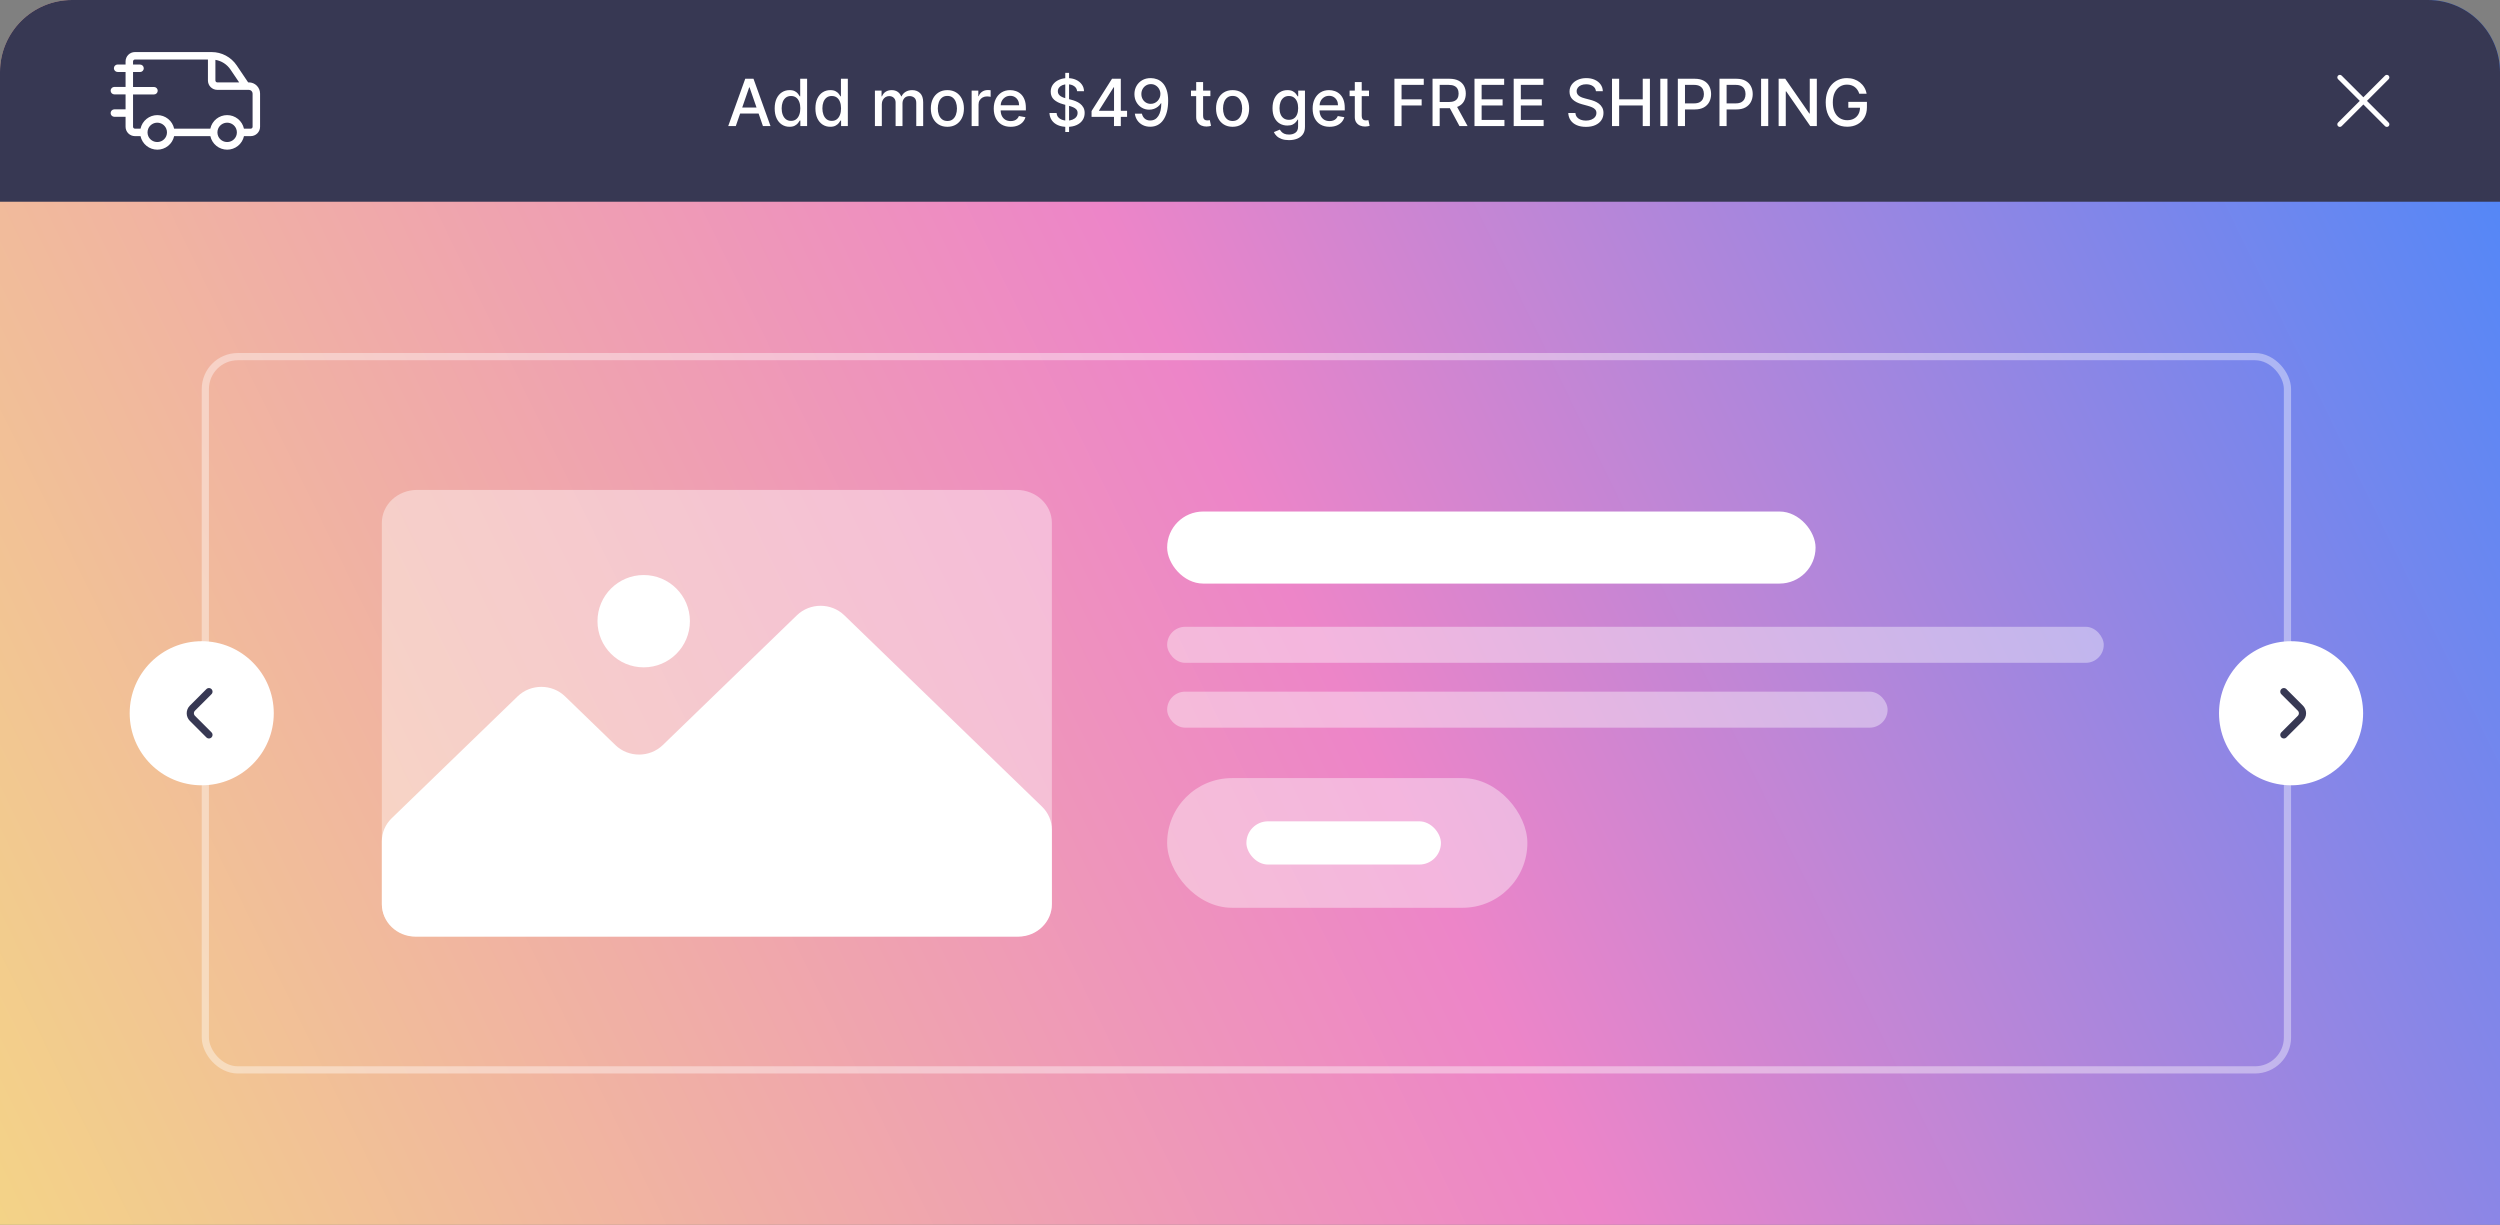 <svg width="347" height="170" viewBox="0 0 347 170" fill="none" xmlns="http://www.w3.org/2000/svg">
<rect x="0" y="0" width="347" height="170" fill="#808080" stroke="none"/>
<path d="M0 10C0 4.477 4.477 0 10 0H337C342.523 0 347 4.477 347 10V170H0V10Z" fill="url(#paint0_linear_2248_167)"/>
<rect opacity="0.4" x="28.5" y="49.5" width="289" height="99" rx="4.5" stroke="white"/>
<path opacity="0.4" d="M141.104 68H57.897C55.192 68 53 70.046 53 72.57V125.43C53 127.954 55.192 130 57.897 130H141.104C143.808 130 146 127.954 146 125.43V72.57C146 70.046 143.808 68 141.104 68Z" fill="white"/>
<path d="M54.37 113.57L71.851 96.651C73.661 94.899 76.613 94.899 78.423 96.651L85.419 103.421C87.229 105.173 90.18 105.173 91.99 103.421L110.613 85.398C112.423 83.646 115.375 83.646 117.185 85.398L144.63 111.96C145.494 112.796 146 113.948 146 115.148V125.501C146 127.979 143.913 129.999 141.352 129.999H57.648C55.087 129.999 53 127.979 53 125.501V116.758C53 115.558 53.489 114.422 54.37 113.57Z" fill="white"/>
<path d="M89.345 92.628C92.887 92.628 95.759 89.76 95.759 86.221C95.759 82.683 92.887 79.814 89.345 79.814C85.803 79.814 82.931 82.683 82.931 86.221C82.931 89.76 85.803 92.628 89.345 92.628Z" fill="white"/>
<rect x="162" y="71" width="90" height="10" rx="5" fill="white"/>
<rect opacity="0.4" x="162" y="87" width="130" height="5" rx="2.5" fill="white"/>
<rect opacity="0.4" x="162" y="96" width="100" height="5" rx="2.5" fill="white"/>
<rect opacity="0.4" x="162" y="108" width="50" height="18" rx="9" fill="white"/>
<rect x="173" y="114" width="27" height="6" rx="3" fill="white"/>
<circle cx="28" cy="99" r="9.5" fill="white" stroke="white"/>
<path d="M29 96L26.707 98.293C26.317 98.683 26.317 99.317 26.707 99.707L29 102" stroke="#373853" stroke-linecap="round"/>
<circle cx="318" cy="99" r="9.5" fill="white" stroke="white"/>
<path d="M317 102L319.293 99.707C319.683 99.317 319.683 98.683 319.293 98.293L317 96" stroke="#373853" stroke-linecap="round"/>
<path d="M0 10C0 4.477 4.477 0 10 0H337C342.523 0 347 4.477 347 10V28H0V10Z" fill="#373853"/>
<g clip-path="url(#clip0_2248_167)">
<path d="M34.541 11.435H34.443L32.851 9.073C32.468 8.504 31.951 8.039 31.345 7.717C30.74 7.395 30.065 7.227 29.379 7.227H18.726C18.382 7.227 18.052 7.363 17.809 7.606C17.566 7.849 17.429 8.179 17.429 8.523V8.953H16.327C16.19 8.953 16.058 9.008 15.96 9.105C15.863 9.202 15.809 9.334 15.809 9.472C15.809 9.609 15.863 9.741 15.96 9.839C16.058 9.936 16.19 9.99 16.327 9.99H17.429V12.065H15.873C15.736 12.065 15.604 12.119 15.507 12.217C15.409 12.314 15.355 12.446 15.355 12.583C15.355 12.721 15.409 12.853 15.507 12.95C15.604 13.047 15.736 13.102 15.873 13.102H17.429V15.176H15.873C15.736 15.176 15.604 15.231 15.507 15.328C15.409 15.425 15.355 15.557 15.355 15.695C15.355 15.832 15.409 15.964 15.507 16.061C15.604 16.159 15.736 16.213 15.873 16.213H17.429V17.598C17.429 17.942 17.566 18.271 17.809 18.514C18.052 18.757 18.382 18.894 18.726 18.894H19.503C19.619 19.427 19.914 19.904 20.338 20.246C20.763 20.588 21.291 20.775 21.837 20.775C22.382 20.775 22.911 20.588 23.335 20.246C23.76 19.904 24.055 19.427 24.17 18.894H29.198C29.313 19.427 29.608 19.904 30.033 20.246C30.457 20.588 30.986 20.775 31.531 20.775C32.076 20.775 32.605 20.588 33.03 20.246C33.454 19.904 33.749 19.427 33.865 18.894H34.801C35.145 18.894 35.474 18.757 35.717 18.514C35.96 18.271 36.097 17.942 36.097 17.598V12.99C36.097 12.578 35.933 12.182 35.641 11.89C35.35 11.598 34.954 11.435 34.541 11.435ZM29.898 8.308C30.32 8.378 30.723 8.533 31.083 8.765C31.442 8.996 31.751 9.299 31.99 9.653L33.193 11.435H30.157C30.102 11.434 30.048 11.415 30.005 11.381C29.961 11.348 29.929 11.301 29.913 11.248C29.904 11.225 29.899 11.2 29.898 11.175V8.308ZM21.837 19.713C21.57 19.716 21.308 19.64 21.084 19.494C20.86 19.349 20.684 19.14 20.579 18.894C20.511 18.73 20.476 18.553 20.476 18.375C20.476 18.198 20.511 18.021 20.579 17.857C20.683 17.612 20.856 17.402 21.078 17.255C21.3 17.108 21.56 17.029 21.826 17.029C22.093 17.029 22.353 17.108 22.575 17.255C22.797 17.402 22.97 17.612 23.073 17.857C23.142 18.021 23.177 18.198 23.177 18.375C23.177 18.553 23.142 18.73 23.073 18.894C22.97 19.136 22.797 19.343 22.578 19.489C22.358 19.634 22.1 19.712 21.837 19.713ZM31.539 19.713C31.272 19.716 31.01 19.64 30.786 19.494C30.562 19.349 30.387 19.14 30.281 18.894C30.213 18.73 30.178 18.553 30.178 18.375C30.178 18.198 30.213 18.021 30.281 17.857C30.385 17.612 30.558 17.402 30.78 17.255C31.002 17.108 31.262 17.029 31.529 17.029C31.795 17.029 32.055 17.108 32.277 17.255C32.499 17.402 32.672 17.612 32.776 17.857C32.844 18.021 32.879 18.198 32.879 18.375C32.879 18.553 32.844 18.73 32.776 18.894C32.671 19.138 32.497 19.346 32.276 19.491C32.054 19.637 31.794 19.714 31.529 19.713H31.539ZM35.06 17.598C35.06 17.666 35.033 17.732 34.984 17.781C34.935 17.83 34.869 17.857 34.801 17.857H33.859C33.744 17.324 33.449 16.847 33.025 16.505C32.6 16.163 32.071 15.976 31.526 15.976C30.981 15.976 30.452 16.163 30.027 16.505C29.603 16.847 29.308 17.324 29.192 17.857H24.17C24.055 17.324 23.76 16.847 23.335 16.505C22.911 16.163 22.382 15.976 21.837 15.976C21.291 15.976 20.763 16.163 20.338 16.505C19.914 16.847 19.619 17.324 19.503 17.857H18.726C18.657 17.857 18.591 17.83 18.542 17.781C18.494 17.732 18.466 17.666 18.466 17.598V13.11H21.373C21.51 13.11 21.642 13.055 21.739 12.958C21.837 12.86 21.891 12.729 21.891 12.591C21.891 12.454 21.837 12.322 21.739 12.224C21.642 12.127 21.51 12.072 21.373 12.072H18.466V9.998H19.439C19.576 9.998 19.708 9.944 19.805 9.846C19.902 9.749 19.957 9.617 19.957 9.48C19.957 9.342 19.902 9.21 19.805 9.113C19.708 9.016 19.576 8.961 19.439 8.961H18.466V8.523C18.466 8.454 18.494 8.388 18.542 8.34C18.591 8.291 18.657 8.264 18.726 8.264H28.861V11.175C28.861 11.519 28.997 11.849 29.24 12.092C29.483 12.335 29.813 12.472 30.157 12.472H34.541C34.679 12.472 34.811 12.526 34.908 12.624C35.005 12.721 35.06 12.853 35.06 12.99V17.598Z" fill="white"/>
</g>
<path d="M102.128 17.5H101.076L103.439 10.931H104.585L106.948 17.5H105.896L104.039 12.124H103.988L102.128 17.5ZM102.304 14.928H105.717V15.761H102.304V14.928ZM109.585 17.596C109.187 17.596 108.832 17.495 108.52 17.291C108.21 17.086 107.966 16.794 107.789 16.416C107.613 16.035 107.526 15.579 107.526 15.046C107.526 14.514 107.615 14.058 107.792 13.68C107.972 13.301 108.218 13.012 108.53 12.811C108.842 12.61 109.196 12.509 109.591 12.509C109.897 12.509 110.143 12.56 110.329 12.663C110.517 12.764 110.663 12.881 110.765 13.016C110.87 13.151 110.951 13.269 111.009 13.372H111.067V10.931H112.026V17.5H111.089V16.733H111.009C110.951 16.838 110.868 16.958 110.759 17.093C110.652 17.227 110.504 17.345 110.316 17.445C110.128 17.546 109.884 17.596 109.585 17.596ZM109.797 16.778C110.073 16.778 110.306 16.706 110.496 16.56C110.688 16.413 110.834 16.209 110.932 15.948C111.033 15.687 111.083 15.383 111.083 15.037C111.083 14.694 111.034 14.395 110.935 14.139C110.837 13.882 110.693 13.682 110.502 13.539C110.312 13.396 110.077 13.324 109.797 13.324C109.508 13.324 109.267 13.399 109.075 13.548C108.883 13.698 108.737 13.902 108.639 14.161C108.543 14.42 108.494 14.712 108.494 15.037C108.494 15.366 108.544 15.662 108.642 15.925C108.74 16.188 108.886 16.397 109.078 16.551C109.273 16.702 109.512 16.778 109.797 16.778ZM115.239 17.596C114.841 17.596 114.486 17.495 114.174 17.291C113.864 17.086 113.62 16.794 113.443 16.416C113.267 16.035 113.18 15.579 113.18 15.046C113.18 14.514 113.269 14.058 113.446 13.68C113.626 13.301 113.872 13.012 114.184 12.811C114.496 12.61 114.85 12.509 115.245 12.509C115.551 12.509 115.797 12.56 115.983 12.663C116.171 12.764 116.317 12.881 116.419 13.016C116.524 13.151 116.605 13.269 116.663 13.372H116.721V10.931H117.68V17.5H116.743V16.733H116.663C116.605 16.838 116.522 16.958 116.413 17.093C116.306 17.227 116.158 17.345 115.97 17.445C115.782 17.546 115.538 17.596 115.239 17.596ZM115.451 16.778C115.727 16.778 115.96 16.706 116.15 16.56C116.342 16.413 116.488 16.209 116.586 15.948C116.687 15.687 116.737 15.383 116.737 15.037C116.737 14.694 116.688 14.395 116.589 14.139C116.491 13.882 116.347 13.682 116.156 13.539C115.966 13.396 115.731 13.324 115.451 13.324C115.162 13.324 114.921 13.399 114.729 13.548C114.537 13.698 114.391 13.902 114.293 14.161C114.197 14.42 114.148 14.712 114.148 15.037C114.148 15.366 114.198 15.662 114.296 15.925C114.394 16.188 114.54 16.397 114.732 16.551C114.927 16.702 115.166 16.778 115.451 16.778ZM121.439 17.5V12.573H122.36V13.375H122.421C122.523 13.104 122.691 12.892 122.924 12.74C123.157 12.586 123.436 12.509 123.761 12.509C124.091 12.509 124.366 12.586 124.589 12.74C124.813 12.894 124.979 13.106 125.086 13.375H125.137C125.255 13.112 125.442 12.903 125.699 12.746C125.955 12.588 126.261 12.509 126.616 12.509C127.063 12.509 127.427 12.649 127.71 12.929C127.994 13.21 128.136 13.632 128.136 14.196V17.5H127.177V14.286C127.177 13.953 127.086 13.711 126.905 13.561C126.723 13.412 126.506 13.337 126.253 13.337C125.941 13.337 125.699 13.433 125.525 13.625C125.352 13.816 125.266 14.06 125.266 14.36V17.5H124.31V14.225C124.31 13.958 124.226 13.743 124.06 13.581C123.893 13.418 123.676 13.337 123.408 13.337C123.227 13.337 123.059 13.385 122.905 13.481C122.753 13.575 122.63 13.707 122.536 13.876C122.444 14.044 122.398 14.24 122.398 14.463V17.5H121.439ZM131.497 17.599C131.035 17.599 130.632 17.494 130.288 17.282C129.943 17.07 129.676 16.774 129.486 16.393C129.295 16.013 129.2 15.568 129.2 15.059C129.2 14.548 129.295 14.101 129.486 13.718C129.676 13.336 129.943 13.038 130.288 12.827C130.632 12.615 131.035 12.509 131.497 12.509C131.959 12.509 132.362 12.615 132.706 12.827C133.05 13.038 133.318 13.336 133.508 13.718C133.698 14.101 133.793 14.548 133.793 15.059C133.793 15.568 133.698 16.013 133.508 16.393C133.318 16.774 133.05 17.07 132.706 17.282C132.362 17.494 131.959 17.599 131.497 17.599ZM131.5 16.794C131.799 16.794 132.048 16.715 132.244 16.557C132.441 16.399 132.586 16.188 132.68 15.925C132.777 15.662 132.825 15.372 132.825 15.056C132.825 14.742 132.777 14.453 132.68 14.19C132.586 13.925 132.441 13.712 132.244 13.552C132.048 13.391 131.799 13.311 131.5 13.311C131.199 13.311 130.948 13.391 130.75 13.552C130.553 13.712 130.406 13.925 130.31 14.19C130.216 14.453 130.169 14.742 130.169 15.056C130.169 15.372 130.216 15.662 130.31 15.925C130.406 16.188 130.553 16.399 130.75 16.557C130.948 16.715 131.199 16.794 131.5 16.794ZM134.864 17.5V12.573H135.791V13.356H135.842C135.932 13.091 136.09 12.882 136.317 12.73C136.546 12.576 136.804 12.499 137.093 12.499C137.153 12.499 137.224 12.502 137.305 12.506C137.388 12.51 137.453 12.516 137.5 12.522V13.439C137.462 13.429 137.394 13.417 137.295 13.404C137.197 13.389 137.098 13.382 137 13.382C136.773 13.382 136.571 13.43 136.394 13.526C136.219 13.62 136.08 13.752 135.977 13.921C135.874 14.087 135.823 14.278 135.823 14.491V17.5H134.864ZM140.277 17.599C139.792 17.599 139.374 17.496 139.023 17.288C138.675 17.079 138.405 16.785 138.215 16.406C138.027 16.026 137.933 15.58 137.933 15.069C137.933 14.564 138.027 14.119 138.215 13.734C138.405 13.35 138.67 13.049 139.01 12.833C139.353 12.617 139.752 12.509 140.21 12.509C140.488 12.509 140.757 12.555 141.018 12.647C141.279 12.739 141.513 12.883 141.721 13.08C141.928 13.277 142.092 13.532 142.211 13.847C142.331 14.159 142.391 14.538 142.391 14.985V15.325H138.475V14.607H141.451C141.451 14.354 141.4 14.131 141.297 13.937C141.195 13.74 141.05 13.585 140.864 13.471C140.68 13.358 140.464 13.301 140.216 13.301C139.947 13.301 139.712 13.368 139.511 13.5C139.312 13.631 139.158 13.802 139.049 14.014C138.942 14.223 138.889 14.451 138.889 14.697V15.258C138.889 15.587 138.946 15.867 139.062 16.098C139.179 16.329 139.343 16.506 139.552 16.628C139.762 16.747 140.007 16.807 140.287 16.807C140.469 16.807 140.634 16.782 140.784 16.73C140.934 16.677 141.063 16.598 141.172 16.493C141.281 16.388 141.365 16.259 141.422 16.105L142.33 16.268C142.257 16.536 142.127 16.77 141.939 16.971C141.753 17.17 141.519 17.325 141.236 17.436C140.956 17.545 140.637 17.599 140.277 17.599ZM147.86 18.321V10.11H148.386V18.321H147.86ZM149.505 12.657C149.471 12.353 149.33 12.118 149.082 11.951C148.834 11.782 148.522 11.698 148.145 11.698C147.876 11.698 147.643 11.74 147.446 11.826C147.249 11.909 147.096 12.025 146.987 12.172C146.88 12.318 146.827 12.483 146.827 12.669C146.827 12.826 146.863 12.96 146.936 13.074C147.011 13.187 147.108 13.282 147.228 13.359C147.35 13.434 147.48 13.497 147.619 13.548C147.758 13.598 147.892 13.638 148.02 13.67L148.662 13.837C148.871 13.888 149.086 13.958 149.306 14.046C149.527 14.133 149.731 14.249 149.919 14.392C150.107 14.535 150.259 14.713 150.375 14.924C150.492 15.136 150.551 15.389 150.551 15.685C150.551 16.057 150.455 16.387 150.262 16.676C150.072 16.964 149.795 17.192 149.432 17.359C149.07 17.526 148.633 17.609 148.12 17.609C147.628 17.609 147.202 17.531 146.843 17.375C146.484 17.219 146.203 16.997 146 16.711C145.796 16.422 145.684 16.08 145.663 15.685H146.657C146.676 15.922 146.753 16.12 146.888 16.278C147.025 16.434 147.199 16.551 147.411 16.628C147.625 16.702 147.859 16.74 148.113 16.74C148.393 16.74 148.642 16.696 148.861 16.608C149.081 16.518 149.254 16.395 149.38 16.236C149.506 16.076 149.569 15.889 149.569 15.675C149.569 15.48 149.514 15.321 149.403 15.197C149.294 15.073 149.145 14.97 148.957 14.889C148.771 14.808 148.56 14.736 148.325 14.674L147.549 14.463C147.023 14.319 146.606 14.109 146.298 13.831C145.992 13.553 145.839 13.185 145.839 12.727C145.839 12.349 145.942 12.018 146.147 11.736C146.352 11.454 146.63 11.235 146.981 11.079C147.332 10.92 147.727 10.841 148.168 10.841C148.613 10.841 149.005 10.919 149.345 11.075C149.687 11.232 149.956 11.446 150.153 11.72C150.35 11.992 150.453 12.304 150.461 12.657H149.505ZM151.508 16.217V15.415L154.346 10.931H154.978V12.111H154.577L152.547 15.325V15.377H156.437V16.217H151.508ZM154.622 17.5V15.973L154.628 15.608V10.931H155.568V17.5H154.622ZM159.74 10.841C160.032 10.843 160.321 10.897 160.606 11.002C160.89 11.106 161.147 11.277 161.375 11.515C161.606 11.752 161.79 12.073 161.927 12.477C162.066 12.879 162.137 13.38 162.139 13.978C162.139 14.553 162.081 15.066 161.966 15.515C161.85 15.961 161.684 16.339 161.468 16.647C161.255 16.955 160.995 17.189 160.689 17.349C160.383 17.51 160.039 17.59 159.656 17.59C159.265 17.59 158.917 17.513 158.614 17.359C158.31 17.205 158.063 16.992 157.873 16.721C157.682 16.447 157.564 16.133 157.517 15.778H158.495C158.559 16.06 158.69 16.289 158.886 16.464C159.085 16.637 159.342 16.724 159.656 16.724C160.137 16.724 160.513 16.514 160.782 16.095C161.051 15.674 161.187 15.086 161.189 14.331H161.138C161.027 14.515 160.888 14.673 160.721 14.806C160.556 14.938 160.371 15.041 160.166 15.114C159.961 15.186 159.742 15.223 159.509 15.223C159.13 15.223 158.786 15.13 158.476 14.944C158.166 14.758 157.919 14.502 157.735 14.177C157.551 13.852 157.459 13.481 157.459 13.064C157.459 12.649 157.553 12.273 157.741 11.935C157.932 11.597 158.197 11.33 158.537 11.133C158.879 10.934 159.28 10.837 159.74 10.841ZM159.743 11.675C159.493 11.675 159.267 11.737 159.066 11.861C158.867 11.983 158.71 12.149 158.594 12.358C158.479 12.566 158.421 12.797 158.421 13.051C158.421 13.306 158.477 13.537 158.588 13.744C158.701 13.949 158.855 14.113 159.05 14.235C159.247 14.354 159.471 14.414 159.723 14.414C159.912 14.414 160.087 14.378 160.25 14.305C160.412 14.233 160.554 14.132 160.676 14.004C160.798 13.873 160.893 13.726 160.962 13.561C161.03 13.397 161.064 13.223 161.064 13.042C161.064 12.8 161.006 12.575 160.891 12.368C160.778 12.161 160.622 11.994 160.423 11.868C160.224 11.739 159.997 11.675 159.743 11.675ZM168 12.573V13.343H165.309V12.573H168ZM166.031 11.393H166.99V16.053C166.99 16.239 167.018 16.38 167.073 16.474C167.129 16.566 167.201 16.629 167.288 16.663C167.378 16.695 167.475 16.711 167.58 16.711C167.657 16.711 167.725 16.706 167.782 16.695C167.84 16.684 167.885 16.676 167.917 16.669L168.09 17.462C168.035 17.483 167.955 17.504 167.853 17.526C167.75 17.549 167.622 17.562 167.468 17.564C167.216 17.568 166.98 17.523 166.762 17.429C166.544 17.335 166.368 17.19 166.233 16.993C166.098 16.797 166.031 16.549 166.031 16.252V11.393ZM171.084 17.599C170.622 17.599 170.219 17.494 169.874 17.282C169.53 17.07 169.263 16.774 169.073 16.393C168.882 16.013 168.787 15.568 168.787 15.059C168.787 14.548 168.882 14.101 169.073 13.718C169.263 13.336 169.53 13.038 169.874 12.827C170.219 12.615 170.622 12.509 171.084 12.509C171.545 12.509 171.949 12.615 172.293 12.827C172.637 13.038 172.904 13.336 173.095 13.718C173.285 14.101 173.38 14.548 173.38 15.059C173.38 15.568 173.285 16.013 173.095 16.393C172.904 16.774 172.637 17.07 172.293 17.282C171.949 17.494 171.545 17.599 171.084 17.599ZM171.087 16.794C171.386 16.794 171.634 16.715 171.831 16.557C172.028 16.399 172.173 16.188 172.267 15.925C172.363 15.662 172.411 15.372 172.411 15.056C172.411 14.742 172.363 14.453 172.267 14.19C172.173 13.925 172.028 13.712 171.831 13.552C171.634 13.391 171.386 13.311 171.087 13.311C170.785 13.311 170.535 13.391 170.336 13.552C170.14 13.712 169.993 13.925 169.897 14.19C169.803 14.453 169.756 14.742 169.756 15.056C169.756 15.372 169.803 15.662 169.897 15.925C169.993 16.188 170.14 16.399 170.336 16.557C170.535 16.715 170.785 16.794 171.087 16.794ZM178.907 19.45C178.515 19.45 178.179 19.399 177.896 19.296C177.616 19.194 177.387 19.058 177.21 18.889C177.032 18.72 176.9 18.535 176.812 18.334L177.636 17.994C177.694 18.088 177.771 18.188 177.867 18.292C177.966 18.399 178.098 18.49 178.265 18.565C178.434 18.64 178.651 18.677 178.916 18.677C179.28 18.677 179.58 18.588 179.818 18.411C180.055 18.236 180.174 17.956 180.174 17.571V16.602H180.113C180.055 16.707 179.972 16.823 179.862 16.951C179.756 17.08 179.608 17.191 179.42 17.285C179.232 17.379 178.987 17.426 178.685 17.426C178.296 17.426 177.945 17.335 177.633 17.154C177.323 16.97 177.077 16.699 176.896 16.342C176.716 15.983 176.626 15.541 176.626 15.017C176.626 14.493 176.715 14.044 176.892 13.67C177.072 13.296 177.318 13.009 177.63 12.811C177.942 12.61 178.296 12.509 178.692 12.509C178.998 12.509 179.244 12.56 179.433 12.663C179.621 12.764 179.767 12.881 179.872 13.016C179.979 13.151 180.061 13.269 180.119 13.372H180.19V12.573H181.129V17.609C181.129 18.032 181.031 18.38 180.834 18.651C180.638 18.923 180.371 19.124 180.036 19.255C179.702 19.385 179.326 19.45 178.907 19.45ZM178.897 16.631C179.173 16.631 179.406 16.567 179.596 16.438C179.789 16.308 179.934 16.122 180.032 15.88C180.133 15.636 180.183 15.345 180.183 15.005C180.183 14.673 180.134 14.381 180.036 14.129C179.937 13.877 179.793 13.68 179.603 13.539C179.412 13.396 179.177 13.324 178.897 13.324C178.608 13.324 178.368 13.399 178.175 13.548C177.983 13.696 177.837 13.897 177.739 14.151C177.643 14.406 177.595 14.69 177.595 15.005C177.595 15.328 177.644 15.611 177.742 15.855C177.841 16.098 177.986 16.289 178.179 16.425C178.373 16.562 178.613 16.631 178.897 16.631ZM184.539 17.599C184.054 17.599 183.636 17.496 183.285 17.288C182.936 17.079 182.667 16.785 182.477 16.406C182.288 16.026 182.194 15.58 182.194 15.069C182.194 14.564 182.288 14.119 182.477 13.734C182.667 13.35 182.932 13.049 183.272 12.833C183.614 12.617 184.014 12.509 184.472 12.509C184.75 12.509 185.019 12.555 185.28 12.647C185.541 12.739 185.775 12.883 185.982 13.08C186.19 13.277 186.353 13.532 186.473 13.847C186.593 14.159 186.653 14.538 186.653 14.985V15.325H182.736V14.607H185.713C185.713 14.354 185.662 14.131 185.559 13.937C185.456 13.74 185.312 13.585 185.126 13.471C184.942 13.358 184.726 13.301 184.478 13.301C184.209 13.301 183.973 13.368 183.772 13.5C183.574 13.631 183.42 13.802 183.31 14.014C183.204 14.223 183.15 14.451 183.15 14.697V15.258C183.15 15.587 183.208 15.867 183.323 16.098C183.441 16.329 183.605 16.506 183.814 16.628C184.024 16.747 184.268 16.807 184.549 16.807C184.73 16.807 184.896 16.782 185.046 16.73C185.195 16.677 185.325 16.598 185.434 16.493C185.543 16.388 185.626 16.259 185.684 16.105L186.592 16.268C186.519 16.536 186.389 16.77 186.2 16.971C186.014 17.17 185.78 17.325 185.498 17.436C185.218 17.545 184.898 17.599 184.539 17.599ZM190.017 12.573V13.343H187.325V12.573H190.017ZM188.047 11.393H189.006V16.053C189.006 16.239 189.034 16.38 189.09 16.474C189.145 16.566 189.217 16.629 189.304 16.663C189.394 16.695 189.492 16.711 189.596 16.711C189.673 16.711 189.741 16.706 189.798 16.695C189.856 16.684 189.901 16.676 189.933 16.669L190.106 17.462C190.051 17.483 189.972 17.504 189.869 17.526C189.766 17.549 189.638 17.562 189.484 17.564C189.232 17.568 188.997 17.523 188.778 17.429C188.56 17.335 188.384 17.19 188.249 16.993C188.114 16.797 188.047 16.549 188.047 16.252V11.393ZM193.545 17.5V10.931H197.618V11.784H194.536V13.786H197.326V14.636H194.536V17.5H193.545ZM198.837 17.5V10.931H201.179C201.687 10.931 202.11 11.019 202.446 11.194C202.783 11.369 203.036 11.612 203.202 11.922C203.369 12.23 203.453 12.586 203.453 12.99C203.453 13.392 203.368 13.746 203.199 14.052C203.032 14.356 202.78 14.592 202.442 14.761C202.107 14.93 201.684 15.014 201.175 15.014H199.402V14.161H201.086C201.406 14.161 201.667 14.115 201.868 14.023C202.071 13.931 202.22 13.797 202.314 13.622C202.408 13.447 202.455 13.236 202.455 12.99C202.455 12.742 202.407 12.527 202.311 12.346C202.217 12.164 202.068 12.025 201.865 11.929C201.664 11.83 201.4 11.781 201.073 11.781H199.828V17.5H198.837ZM202.08 14.536L203.703 17.5H202.574L200.983 14.536H202.08ZM204.659 17.5V10.931H208.777V11.784H205.65V13.786H208.562V14.636H205.65V16.647H208.816V17.5H204.659ZM210.101 17.5V10.931H214.219V11.784H211.092V13.786H214.004V14.636H211.092V16.647H214.258V17.5H210.101ZM221.516 12.657C221.482 12.353 221.341 12.118 221.093 11.951C220.845 11.782 220.533 11.698 220.156 11.698C219.887 11.698 219.654 11.74 219.457 11.826C219.26 11.909 219.108 12.025 218.998 12.172C218.892 12.318 218.838 12.483 218.838 12.669C218.838 12.826 218.874 12.96 218.947 13.074C219.022 13.187 219.119 13.282 219.239 13.359C219.361 13.434 219.491 13.497 219.63 13.548C219.769 13.598 219.903 13.638 220.031 13.67L220.673 13.837C220.882 13.888 221.097 13.958 221.318 14.046C221.538 14.133 221.742 14.249 221.93 14.392C222.118 14.535 222.27 14.713 222.386 14.924C222.503 15.136 222.562 15.389 222.562 15.685C222.562 16.057 222.466 16.387 222.273 16.676C222.083 16.964 221.806 17.192 221.443 17.359C221.081 17.526 220.644 17.609 220.131 17.609C219.639 17.609 219.213 17.531 218.854 17.375C218.495 17.219 218.214 16.997 218.011 16.711C217.807 16.422 217.695 16.08 217.674 15.685H218.668C218.687 15.922 218.764 16.12 218.899 16.278C219.036 16.434 219.21 16.551 219.422 16.628C219.636 16.702 219.87 16.74 220.124 16.74C220.404 16.74 220.654 16.696 220.872 16.608C221.092 16.518 221.265 16.395 221.391 16.236C221.517 16.076 221.581 15.889 221.581 15.675C221.581 15.48 221.525 15.321 221.414 15.197C221.305 15.073 221.156 14.97 220.968 14.889C220.782 14.808 220.571 14.736 220.336 14.674L219.56 14.463C219.034 14.319 218.617 14.109 218.309 13.831C218.003 13.553 217.85 13.185 217.85 12.727C217.85 12.349 217.953 12.018 218.158 11.736C218.363 11.454 218.641 11.235 218.992 11.079C219.343 10.92 219.738 10.841 220.179 10.841C220.624 10.841 221.016 10.919 221.356 11.075C221.698 11.232 221.968 11.446 222.164 11.72C222.361 11.992 222.464 12.304 222.472 12.657H221.516ZM223.746 17.5V10.931H224.737V13.786H228.012V10.931H229.007V17.5H228.012V14.636H224.737V17.5H223.746ZM231.441 10.931V17.5H230.45V10.931H231.441ZM232.884 17.5V10.931H235.226C235.737 10.931 236.16 11.024 236.496 11.21C236.832 11.396 237.083 11.651 237.25 11.973C237.417 12.294 237.5 12.656 237.5 13.058C237.5 13.462 237.416 13.825 237.247 14.148C237.08 14.469 236.828 14.723 236.49 14.912C236.154 15.098 235.732 15.191 235.223 15.191H233.613V14.35H235.133C235.456 14.35 235.718 14.295 235.919 14.184C236.12 14.07 236.267 13.916 236.361 13.722C236.455 13.527 236.502 13.306 236.502 13.058C236.502 12.81 236.455 12.589 236.361 12.397C236.267 12.204 236.119 12.054 235.916 11.945C235.715 11.836 235.449 11.781 235.12 11.781H233.876V17.5H232.884ZM238.662 17.5V10.931H241.003C241.514 10.931 241.938 11.024 242.274 11.21C242.609 11.396 242.861 11.651 243.027 11.973C243.194 12.294 243.278 12.656 243.278 13.058C243.278 13.462 243.193 13.825 243.024 14.148C242.857 14.469 242.605 14.723 242.267 14.912C241.931 15.098 241.509 15.191 241 15.191H239.39V14.35H240.91C241.233 14.35 241.495 14.295 241.696 14.184C241.897 14.07 242.045 13.916 242.139 13.722C242.233 13.527 242.28 13.306 242.28 13.058C242.28 12.81 242.233 12.589 242.139 12.397C242.045 12.204 241.896 12.054 241.693 11.945C241.492 11.836 241.227 11.781 240.898 11.781H239.653V17.5H238.662ZM245.431 10.931V17.5H244.439V10.931H245.431ZM252.176 10.931V17.5H251.265L247.926 12.682H247.865V17.5H246.874V10.931H247.791L251.133 15.755H251.194V10.931H252.176ZM258.067 13.006C258.005 12.812 257.922 12.637 257.817 12.483C257.714 12.327 257.591 12.195 257.448 12.086C257.305 11.975 257.141 11.89 256.957 11.832C256.776 11.775 256.576 11.746 256.358 11.746C255.988 11.746 255.654 11.841 255.357 12.031C255.06 12.222 254.824 12.501 254.651 12.868C254.48 13.234 254.395 13.682 254.395 14.212C254.395 14.745 254.481 15.195 254.654 15.563C254.828 15.931 255.065 16.209 255.366 16.4C255.668 16.59 256.011 16.685 256.396 16.685C256.753 16.685 257.064 16.613 257.329 16.467C257.597 16.322 257.803 16.116 257.949 15.851C258.096 15.584 258.17 15.27 258.17 14.908L258.426 14.957H256.547V14.139H259.129V14.886C259.129 15.438 259.011 15.917 258.776 16.323C258.543 16.727 258.22 17.039 257.807 17.259C257.397 17.48 256.926 17.59 256.396 17.59C255.802 17.59 255.28 17.453 254.831 17.179C254.384 16.905 254.035 16.517 253.785 16.015C253.535 15.51 253.41 14.912 253.41 14.219C253.41 13.695 253.483 13.224 253.628 12.807C253.773 12.39 253.978 12.037 254.241 11.746C254.506 11.453 254.817 11.229 255.174 11.075C255.533 10.919 255.926 10.841 256.351 10.841C256.706 10.841 257.037 10.894 257.342 10.998C257.65 11.103 257.924 11.252 258.163 11.444C258.405 11.637 258.605 11.866 258.763 12.131C258.921 12.394 259.028 12.686 259.084 13.006H258.067Z" fill="white"/>
<g clip-path="url(#clip1_2248_167)">
<path d="M324.772 17.614C324.703 17.614 324.634 17.594 324.576 17.555C324.518 17.516 324.473 17.461 324.446 17.397C324.42 17.332 324.413 17.261 324.426 17.193C324.44 17.124 324.473 17.061 324.523 17.012L331.043 10.492C331.109 10.426 331.199 10.389 331.292 10.389C331.386 10.389 331.476 10.426 331.542 10.492C331.608 10.558 331.645 10.648 331.645 10.742C331.645 10.835 331.608 10.925 331.542 10.991L325.022 17.511C324.989 17.544 324.95 17.57 324.907 17.588C324.865 17.605 324.819 17.615 324.772 17.614Z" fill="white"/>
<path d="M331.292 17.614C331.246 17.615 331.2 17.605 331.157 17.588C331.115 17.57 331.076 17.544 331.043 17.511L324.523 10.991C324.457 10.925 324.419 10.835 324.419 10.742C324.419 10.648 324.457 10.558 324.523 10.492C324.589 10.426 324.679 10.389 324.772 10.389C324.866 10.389 324.956 10.426 325.022 10.492L331.542 17.012C331.591 17.061 331.625 17.124 331.639 17.193C331.652 17.261 331.645 17.332 331.618 17.397C331.592 17.461 331.547 17.516 331.489 17.555C331.43 17.594 331.362 17.614 331.292 17.614Z" fill="white"/>
</g>
<defs>
<linearGradient id="paint0_linear_2248_167" x1="5.1707e-06" y1="170" x2="347" y2="9.83459e-06" gradientUnits="userSpaceOnUse">
<stop stop-color="#F3D387"/>
<stop offset="0.516" stop-color="#ED85C8"/>
<stop offset="1" stop-color="#4A87FA"/>
</linearGradient>
<clipPath id="clip0_2248_167">
<rect width="20.742" height="13.548" fill="white" transform="translate(15.355 7.227)"/>
</clipPath>
<clipPath id="clip1_2248_167">
<rect width="7.226" height="7.226" fill="white" transform="translate(324.419 10.389)"/>
</clipPath>
</defs>
</svg>
